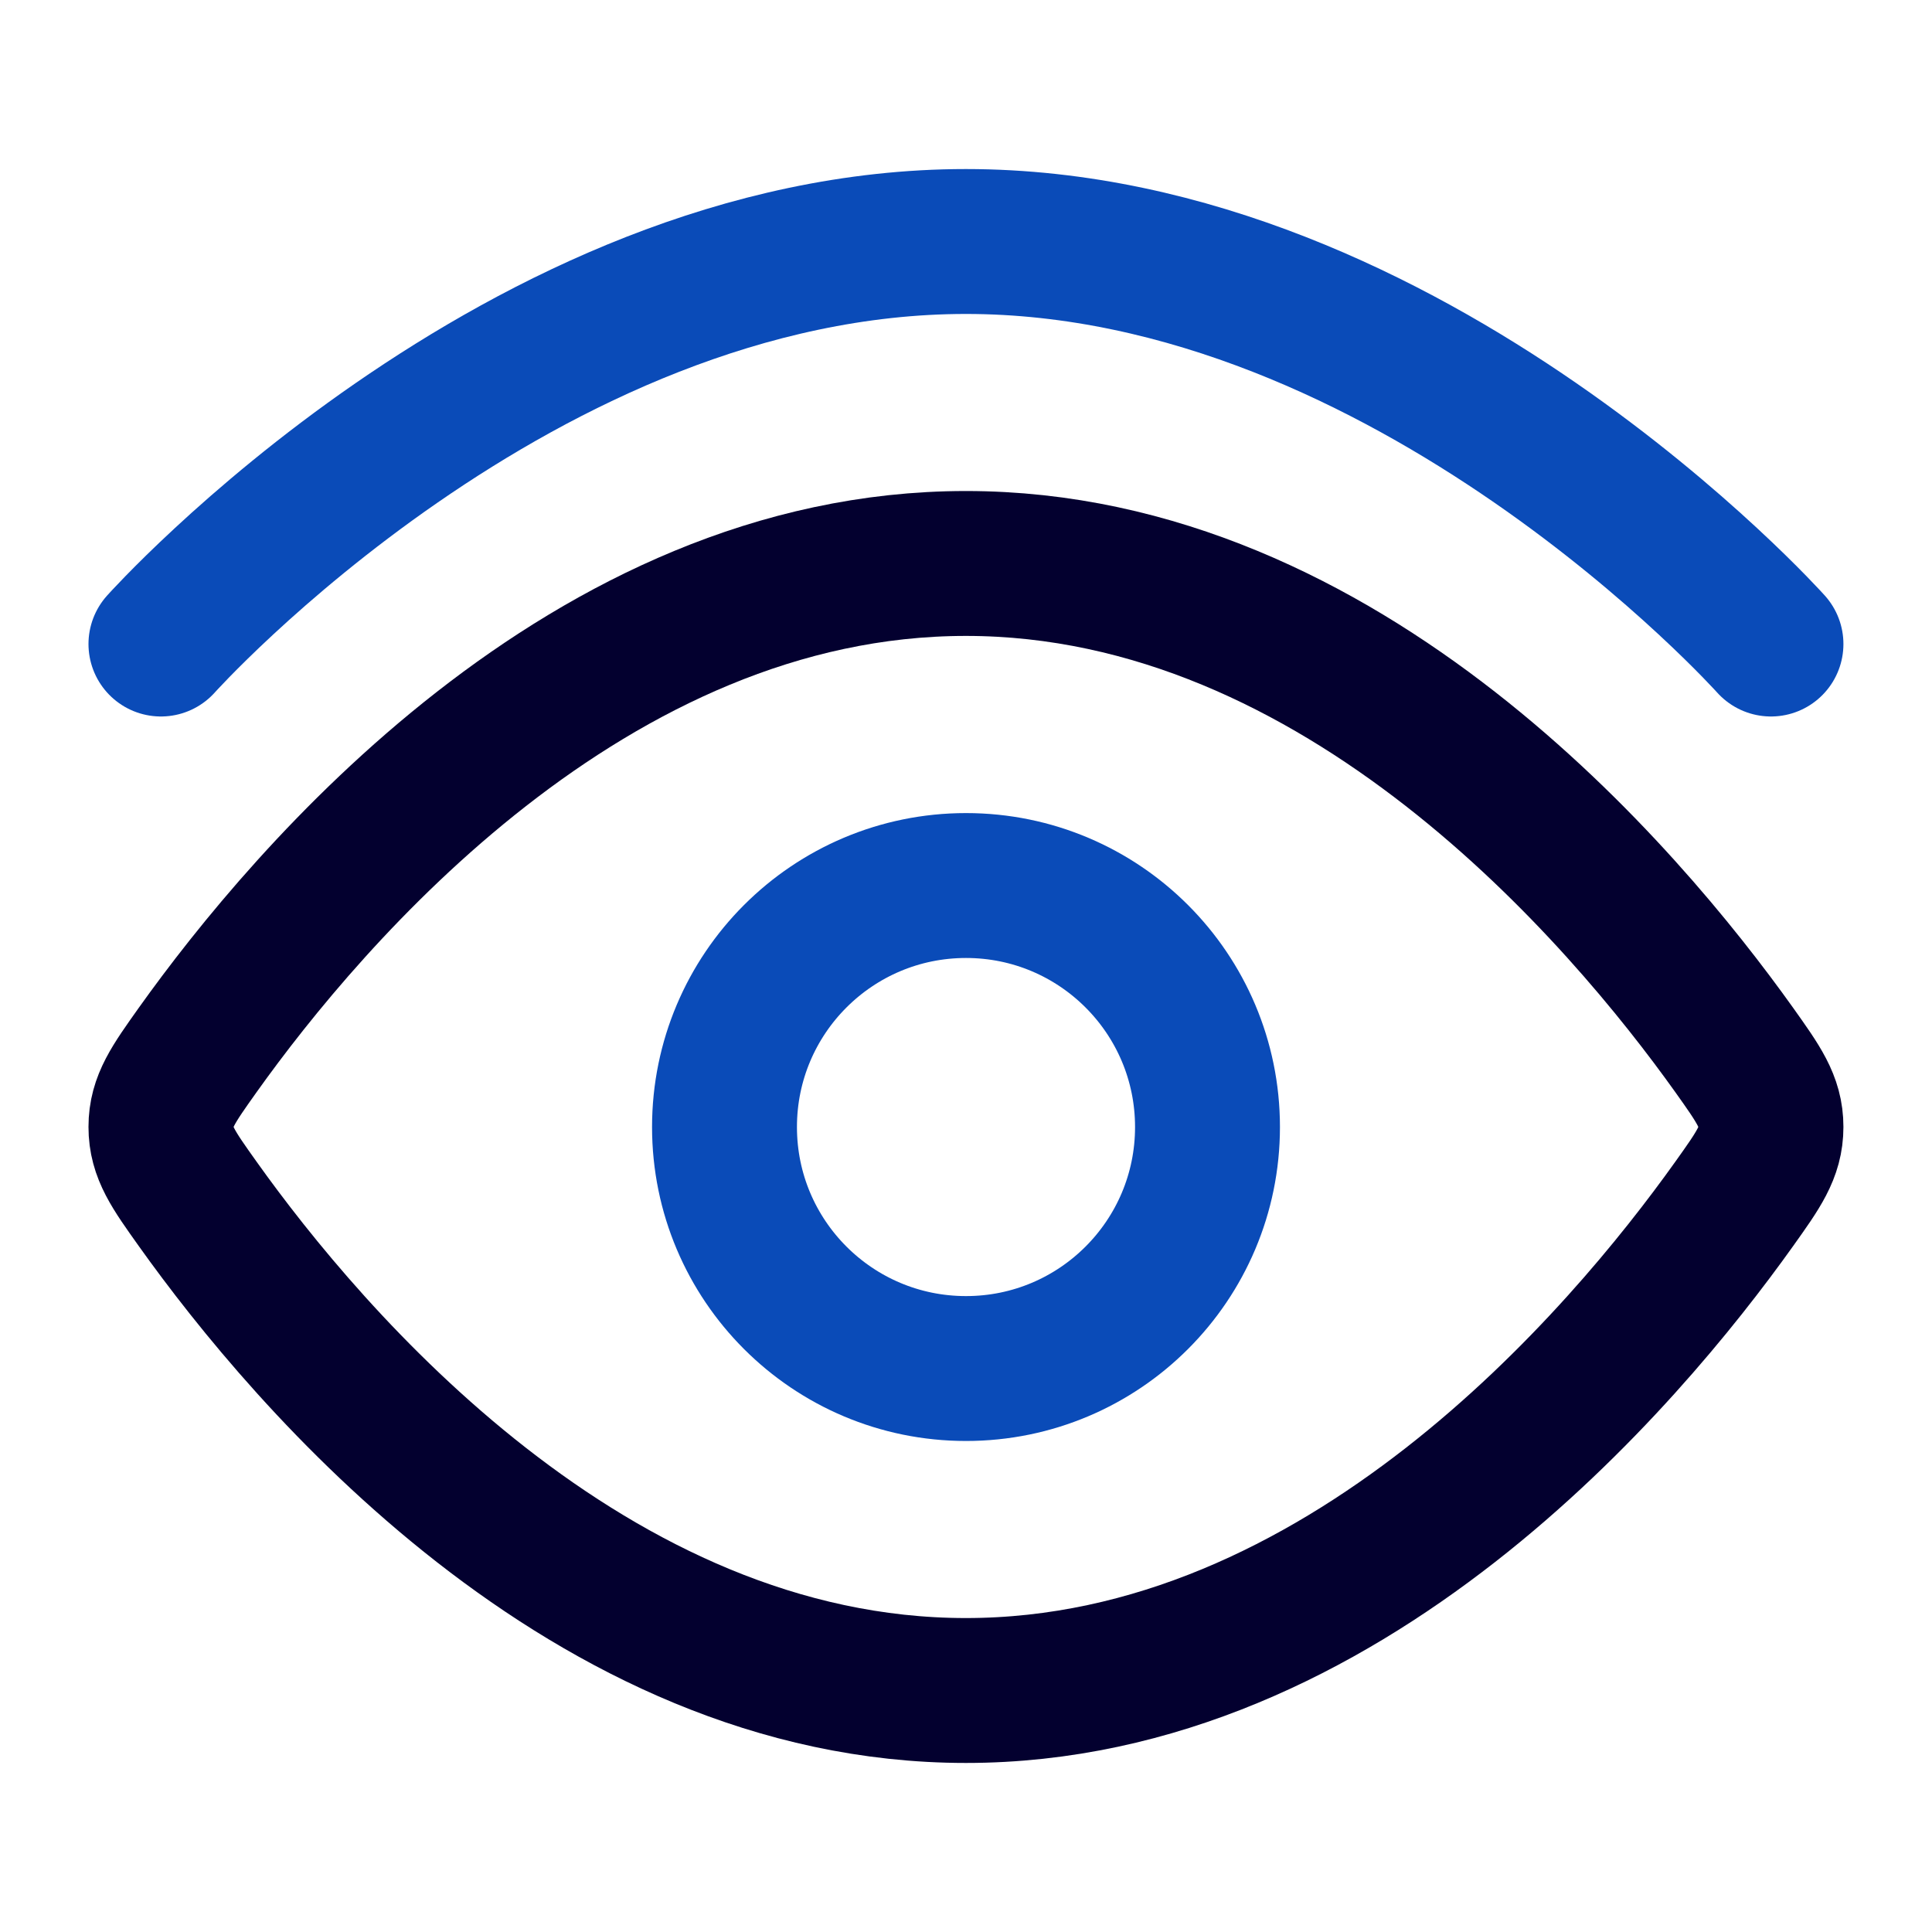 <svg width="20" height="20" viewBox="0 0 20 20" fill="none" xmlns="http://www.w3.org/2000/svg">
<path d="M1.666 6.667C1.666 6.667 5.397 2.5 9.999 2.5C14.602 2.5 18.333 6.667 18.333 6.667" stroke="#0A4BB8" stroke-width="1.5" stroke-linecap="round"/>
<path d="M17.953 10.87C18.206 11.226 18.333 11.403 18.333 11.666C18.333 11.929 18.206 12.107 17.953 12.462C16.814 14.059 13.907 17.5 9.999 17.5C6.092 17.5 3.184 14.059 2.046 12.462C1.793 12.107 1.666 11.929 1.666 11.666C1.666 11.403 1.793 11.226 2.046 10.87C3.184 9.274 6.092 5.833 9.999 5.833C13.907 5.833 16.814 9.274 17.953 10.87Z" stroke="#03002F" stroke-width="1.5"/>
<path d="M12.5 11.667C12.5 10.286 11.381 9.167 10 9.167C8.619 9.167 7.5 10.286 7.5 11.667C7.5 13.048 8.619 14.167 10 14.167C11.381 14.167 12.5 13.048 12.5 11.667Z" stroke="#0A4BB8" stroke-width="1.5"/>
</svg>
